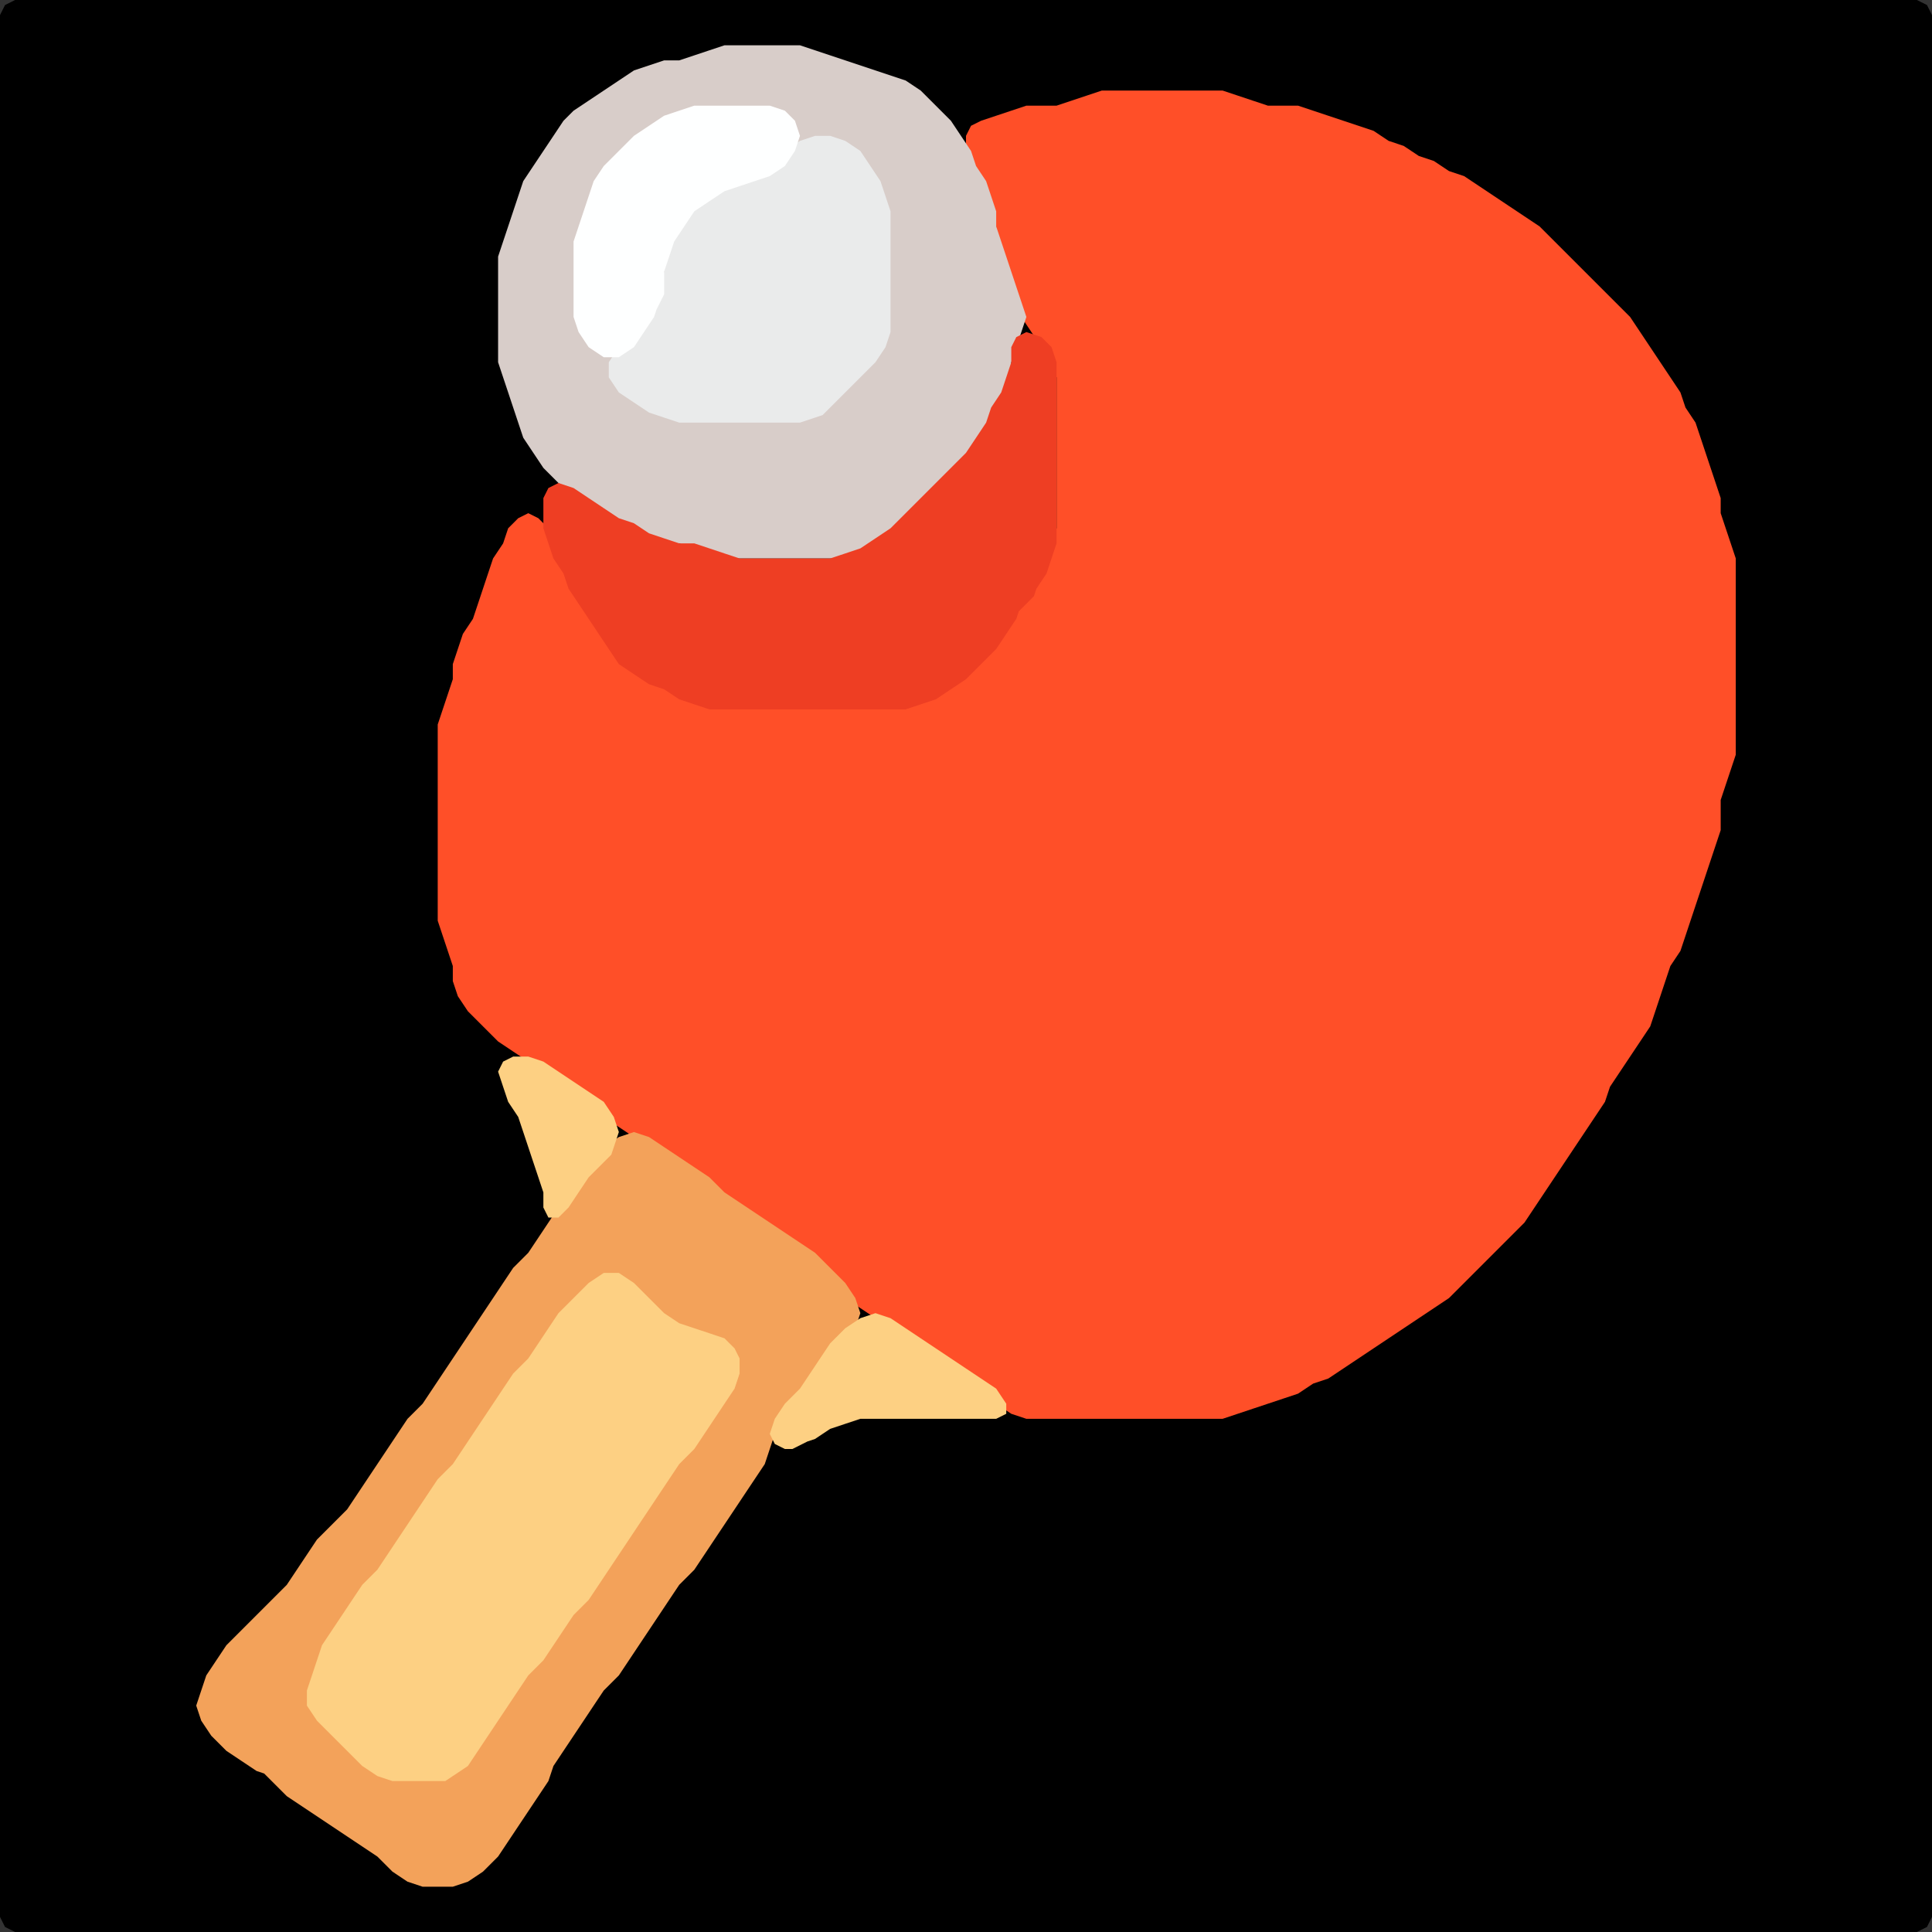 <?xml version="1.0" encoding="UTF-8" standalone="no"?>
<!DOCTYPE svg PUBLIC "-//W3C//DTD SVG 1.1//EN"
"http://www.w3.org/Graphics/SVG/1.1/DTD/svg11.dtd">
<svg width="128" height="128" xmlns="http://www.w3.org/2000/svg" version="1.1">
<rect width="100%" height="100%" fill="#333333" stroke="none"/>
<path d="M 5.5 128.0 L 6.0 128.0 L 7.0 128.0 L 8.0 128.0 L 9.0 128.0 L 10.0 128.0 L 11.0 128.0 L 12.0 128.0 L 13.0 128.0 L 14.0 128.0 L 15.0 128.0 L 16.0 128.0 L 17.0 128.0 L 18.0 128.0 L 19.0 128.0 L 20.0 128.0 L 21.0 128.0 L 22.0 128.0 L 23.0 128.0 L 24.0 128.0 L 25.0 128.0 L 26.0 128.0 L 27.0 128.0 L 28.0 128.0 L 29.0 128.0 L 30.0 128.0 L 31.0 128.0 L 32.0 128.0 L 33.0 128.0 L 34.0 128.0 L 35.0 128.0 L 36.0 128.0 L 37.0 128.0 L 38.0 128.0 L 39.0 128.0 L 40.0 128.0 L 41.0 128.0 L 42.0 128.0 L 43.0 128.0 L 44.0 128.0 L 45.0 128.0 L 46.0 128.0 L 47.0 128.0 L 48.0 128.0 L 49.0 128.0 L 50.0 128.0 L 51.0 128.0 L 52.0 128.0 L 53.0 128.0 L 54.0 128.0 L 55.0 128.0 L 56.0 128.0 L 57.0 128.0 L 58.0 128.0 L 59.0 128.0 L 60.0 128.0 L 61.0 128.0 L 62.0 128.0 L 63.0 128.0 L 64.0 128.0 L 65.0 128.0 L 66.0 128.0 L 67.0 128.0 L 68.0 128.0 L 69.0 128.0 L 70.0 128.0 L 71.0 128.0 L 72.0 128.0 L 73.0 128.0 L 74.0 128.0 L 75.0 128.0 L 76.0 128.0 L 77.0 128.0 L 78.0 128.0 L 79.0 128.0 L 80.0 128.0 L 81.0 128.0 L 82.0 128.0 L 83.0 128.0 L 84.0 128.0 L 85.0 128.0 L 86.0 128.0 L 87.0 128.0 L 88.0 128.0 L 89.0 128.0 L 90.0 128.0 L 91.0 128.0 L 92.0 128.0 L 93.0 128.0 L 94.0 128.0 L 95.0 128.0 L 96.0 128.0 L 97.0 128.0 L 98.0 128.0 L 99.0 128.0 L 100.0 128.0 L 101.0 128.0 L 102.0 128.0 L 103.0 128.0 L 104.0 128.0 L 105.0 128.0 L 106.0 128.0 L 107.0 128.0 L 108.0 128.0 L 109.0 128.0 L 110.0 128.0 L 111.0 128.0 L 112.0 128.0 L 113.0 128.0 L 114.0 128.0 L 115.0 128.0 L 116.0 128.0 L 117.0 128.0 L 118.0 128.0 L 119.0 128.0 L 120.0 128.0 L 121.0 128.0 L 122.0 128.0 L 123.0 128.0 L 124.0 128.0 L 125.0 128.0 L 126.0 128.0 L 127.0 128.0 L 127.667 127.667 L 128.0 127.0 L 128.0 126.0 L 128.0 125.0 L 128.0 124.0 L 128.0 123.0 L 128.0 122.0 L 128.0 121.0 L 128.0 120.0 L 128.0 119.0 L 128.0 118.0 L 128.0 117.0 L 128.0 116.0 L 128.0 115.0 L 128.0 114.0 L 128.0 113.0 L 128.0 112.0 L 128.0 111.0 L 128.0 110.0 L 128.0 109.0 L 128.0 108.0 L 128.0 107.0 L 128.0 106.0 L 128.0 105.0 L 128.0 104.0 L 128.0 103.0 L 128.0 102.0 L 128.0 101.0 L 128.0 100.0 L 128.0 99.0 L 128.0 98.0 L 128.0 97.0 L 128.0 96.0 L 128.0 95.0 L 128.0 94.0 L 128.0 93.0 L 128.0 92.0 L 128.0 91.0 L 128.0 90.0 L 128.0 89.0 L 128.0 88.0 L 128.0 87.0 L 128.0 86.0 L 128.0 85.0 L 128.0 84.0 L 128.0 83.0 L 128.0 82.0 L 128.0 81.0 L 128.0 80.0 L 128.0 79.0 L 128.0 78.0 L 128.0 77.0 L 128.0 76.0 L 128.0 75.0 L 128.0 74.0 L 128.0 73.0 L 128.0 72.0 L 128.0 71.0 L 128.0 70.0 L 128.0 69.0 L 128.0 68.0 L 128.0 67.0 L 128.0 66.0 L 128.0 65.0 L 128.0 64.0 L 128.0 63.0 L 128.0 62.0 L 128.0 61.0 L 128.0 60.0 L 128.0 59.0 L 128.0 58.0 L 128.0 57.0 L 128.0 56.0 L 128.0 55.0 L 128.0 54.0 L 128.0 53.0 L 128.0 52.0 L 128.0 51.0 L 128.0 50.0 L 128.0 49.0 L 128.0 48.0 L 128.0 47.0 L 128.0 46.0 L 128.0 45.0 L 128.0 44.0 L 128.0 43.0 L 128.0 42.0 L 128.0 41.0 L 128.0 40.0 L 128.0 39.0 L 128.0 38.0 L 128.0 37.0 L 128.0 36.0 L 128.0 35.0 L 128.0 34.0 L 128.0 33.0 L 128.0 32.0 L 128.0 31.0 L 128.0 30.0 L 128.0 29.0 L 128.0 28.0 L 128.0 27.0 L 128.0 26.0 L 128.0 25.0 L 128.0 24.0 L 128.0 23.0 L 128.0 22.0 L 128.0 21.0 L 128.0 20.0 L 128.0 19.0 L 128.0 18.0 L 128.0 17.0 L 128.0 16.0 L 128.0 15.0 L 128.0 14.0 L 128.0 13.0 L 128.0 12.0 L 128.0 11.0 L 128.0 10.0 L 128.0 9.0 L 128.0 8.0 L 128.0 7.0 L 128.0 6.0 L 128.0 5.0 L 128.0 4.0 L 128.0 3.0 L 128.0 2.0 L 128.0 1.0 L 127.667 0.333 L 127.0 0.0 L 126.0 0.0 L 125.0 0.0 L 124.0 0.0 L 123.0 0.0 L 122.0 0.0 L 121.0 0.0 L 120.0 0.0 L 119.0 0.0 L 118.0 0.0 L 117.0 0.0 L 116.0 0.0 L 115.0 0.0 L 114.0 0.0 L 113.0 0.0 L 112.0 0.0 L 111.0 0.0 L 110.0 0.0 L 109.0 0.0 L 108.0 0.0 L 107.0 0.0 L 106.0 0.0 L 105.0 0.0 L 104.0 0.0 L 103.0 0.0 L 102.0 0.0 L 101.0 0.0 L 100.0 0.0 L 99.0 0.0 L 98.0 0.0 L 97.0 0.0 L 96.0 0.0 L 95.0 0.0 L 94.0 0.0 L 93.0 0.0 L 92.0 0.0 L 91.0 0.0 L 90.0 0.0 L 89.0 0.0 L 88.0 0.0 L 87.0 0.0 L 86.0 0.0 L 85.0 0.0 L 84.0 0.0 L 83.0 0.0 L 82.0 0.0 L 81.0 0.0 L 80.0 0.0 L 79.0 0.0 L 78.0 0.0 L 77.0 0.0 L 76.0 0.0 L 75.0 0.0 L 74.0 0.0 L 73.0 0.0 L 72.0 0.0 L 71.0 0.0 L 70.0 0.0 L 69.0 0.0 L 68.0 0.0 L 67.0 0.0 L 66.0 0.0 L 65.0 0.0 L 64.0 0.0 L 63.0 0.0 L 62.0 0.0 L 61.0 0.0 L 60.0 0.0 L 59.0 0.0 L 58.0 0.0 L 57.0 0.0 L 56.0 0.0 L 55.0 0.0 L 54.0 0.0 L 53.0 0.0 L 52.0 0.0 L 51.0 0.0 L 50.0 0.0 L 49.0 0.0 L 48.0 0.0 L 47.0 0.0 L 46.0 0.0 L 45.0 0.0 L 44.0 0.0 L 43.0 0.0 L 42.0 0.0 L 41.0 0.0 L 40.0 0.0 L 39.0 0.0 L 38.0 0.0 L 37.0 0.0 L 36.0 0.0 L 35.0 0.0 L 34.0 0.0 L 33.0 0.0 L 32.0 0.0 L 31.0 0.0 L 30.0 0.0 L 29.0 0.0 L 28.0 0.0 L 27.0 0.0 L 26.0 0.0 L 25.0 0.0 L 24.0 0.0 L 23.0 0.0 L 22.0 0.0 L 21.0 0.0 L 20.0 0.0 L 19.0 0.0 L 18.0 0.0 L 17.0 0.0 L 16.0 0.0 L 15.0 0.0 L 14.0 0.0 L 13.0 0.0 L 12.0 0.0 L 11.0 0.0 L 10.0 0.0 L 9.0 0.0 L 8.0 0.0 L 7.0 0.0 L 6.0 0.0 L 5.0 0.0 L 4.0 0.0 L 3.0 0.0 L 2.0 0.0 L 1.0 0.0 L 0.333 0.333 L 0.0 1.0 L 0.0 2.0 L 0.0 3.0 L 0.0 4.0 L 0.0 5.0 L 0.0 6.0 L 0.0 7.0 L 0.0 8.0 L 0.0 9.0 L 0.0 10.0 L 0.0 11.0 L 0.0 12.0 L 0.0 13.0 L 0.0 14.0 L 0.0 15.0 L 0.0 16.0 L 0.0 17.0 L 0.0 18.0 L 0.0 19.0 L 0.0 20.0 L 0.0 21.0 L 0.0 22.0 L 0.0 23.0 L 0.0 24.0 L 0.0 25.0 L 0.0 26.0 L 0.0 27.0 L 0.0 28.0 L 0.0 29.0 L 0.0 30.0 L 0.0 31.0 L 0.0 32.0 L 0.0 33.0 L 0.0 34.0 L 0.0 35.0 L 0.0 36.0 L 0.0 37.0 L 0.0 38.0 L 0.0 39.0 L 0.0 40.0 L 0.0 41.0 L 0.0 42.0 L 0.0 43.0 L 0.0 44.0 L 0.0 45.0 L 0.0 46.0 L 0.0 47.0 L 0.0 48.0 L 0.0 49.0 L 0.0 50.0 L 0.0 51.0 L 0.0 52.0 L 0.0 53.0 L 0.0 54.0 L 0.0 55.0 L 0.0 56.0 L 0.0 57.0 L 0.0 58.0 L 0.0 59.0 L 0.0 60.0 L 0.0 61.0 L 0.0 62.0 L 0.0 63.0 L 0.0 64.0 L 0.0 65.0 L 0.0 66.0 L 0.0 67.0 L 0.0 68.0 L 0.0 69.0 L 0.0 70.0 L 0.0 71.0 L 0.0 72.0 L 0.0 73.0 L 0.0 74.0 L 0.0 75.0 L 0.0 76.0 L 0.0 77.0 L 0.0 78.0 L 0.0 79.0 L 0.0 80.0 L 0.0 81.0 L 0.0 82.0 L 0.0 83.0 L 0.0 84.0 L 0.0 85.0 L 0.0 86.0 L 0.0 87.0 L 0.0 88.0 L 0.0 89.0 L 0.0 90.0 L 0.0 91.0 L 0.0 92.0 L 0.0 93.0 L 0.0 94.0 L 0.0 95.0 L 0.0 96.0 L 0.0 97.0 L 0.0 98.0 L 0.0 99.0 L 0.0 100.0 L 0.0 101.0 L 0.0 102.0 L 0.0 103.0 L 0.0 104.0 L 0.0 105.0 L 0.0 106.0 L 0.0 107.0 L 0.0 108.0 L 0.0 109.0 L 0.0 110.0 L 0.0 111.0 L 0.0 112.0 L 0.0 113.0 L 0.0 114.0 L 0.0 115.0 L 0.0 116.0 L 0.0 117.0 L 0.0 118.0 L 0.0 119.0 L 0.0 120.0 L 0.0 121.0 L 0.0 122.0 L 0.0 123.0 L 0.0 124.0 L 0.0 125.0 L 0.0 126.0 L 0.0 127.0 L 0.333 127.667 L 1.0 128.0 L 2.0 128.0 L 3.0 128.0 L 4.0 128.0 L 4.5 128.0 Z" stroke="none" fill="rgb(0,0,0)" />
<path d="M 53.5 83.5 L 54.0 84.0 L 55.0 85.0 L 56.0 86.0 L 57.0 86.667 L 58.0 87.333 L 59.0 88.0 L 60.0 88.667 L 61.0 89.333 L 62.0 90.0 L 63.0 90.667 L 64.0 91.333 L 65.0 92.0 L 66.0 93.0 L 67.0 93.667 L 68.0 94.0 L 69.0 94.0 L 70.0 94.0 L 71.0 94.0 L 72.0 94.0 L 73.0 94.0 L 74.0 94.0 L 75.0 94.0 L 76.0 94.0 L 77.0 94.0 L 78.0 94.0 L 79.0 94.0 L 80.0 94.0 L 81.0 94.0 L 82.0 93.667 L 83.0 93.333 L 84.0 93.0 L 85.0 92.667 L 86.0 92.333 L 87.0 91.667 L 88.0 91.333 L 89.0 90.667 L 90.0 90.0 L 91.0 89.333 L 92.0 88.667 L 93.0 88.0 L 94.0 87.333 L 95.0 86.667 L 96.0 86.0 L 97.0 85.0 L 98.0 84.0 L 99.0 83.0 L 100.0 82.0 L 101.0 81.0 L 101.667 80.0 L 102.333 79.0 L 103.0 78.0 L 103.667 77.0 L 104.333 76.0 L 105.0 75.0 L 105.667 74.0 L 106.333 73.0 L 106.667 72.0 L 107.333 71.0 L 108.0 70.0 L 108.667 69.0 L 109.333 68.0 L 109.667 67.0 L 110.0 66.0 L 110.333 65.0 L 110.667 64.0 L 111.333 63.0 L 111.667 62.0 L 112.0 61.0 L 112.333 60.0 L 112.667 59.0 L 113.0 58.0 L 113.333 57.0 L 113.667 56.0 L 114.0 55.0 L 114.0 54.0 L 114.0 53.0 L 114.333 52.0 L 114.667 51.0 L 115.0 50.0 L 115.0 49.0 L 115.0 48.0 L 115.0 47.0 L 115.0 46.0 L 115.0 45.0 L 115.0 44.0 L 115.0 43.0 L 115.0 42.0 L 115.0 41.0 L 115.0 40.0 L 115.0 39.0 L 115.0 38.0 L 115.0 37.0 L 114.667 36.0 L 114.333 35.0 L 114.0 34.0 L 114.0 33.0 L 113.667 32.0 L 113.333 31.0 L 113.0 30.0 L 112.667 29.0 L 112.333 28.0 L 111.667 27.0 L 111.333 26.0 L 110.667 25.0 L 110.0 24.0 L 109.333 23.0 L 108.667 22.0 L 108.0 21.0 L 107.0 20.0 L 106.0 19.0 L 105.0 18.0 L 104.0 17.0 L 103.0 16.0 L 102.0 15.0 L 101.0 14.333 L 100.0 13.667 L 99.0 13.0 L 98.0 12.333 L 97.0 11.667 L 96.0 11.333 L 95.0 10.667 L 94.0 10.333 L 93.0 9.667 L 92.0 9.333 L 91.0 8.667 L 90.0 8.333 L 89.0 8.0 L 88.0 7.667 L 87.0 7.333 L 86.0 7.0 L 85.0 7.0 L 84.0 7.0 L 83.0 6.667 L 82.0 6.333 L 81.0 6.0 L 80.0 6.0 L 79.0 6.0 L 78.0 6.0 L 77.0 6.0 L 76.0 6.0 L 75.0 6.0 L 74.0 6.0 L 73.0 6.0 L 72.0 6.333 L 71.0 6.667 L 70.0 7.0 L 69.0 7.0 L 68.0 7.0 L 67.0 7.333 L 66.0 7.667 L 65.0 8.0 L 64.333 8.333 L 64.0 9.0 L 64.0 10.0 L 64.333 11.0 L 64.667 12.0 L 65.333 13.0 L 65.667 14.0 L 66.0 15.0 L 66.0 16.0 L 66.333 17.0 L 66.667 18.0 L 67.0 19.0 L 67.333 20.0 L 67.667 21.0 L 68.333 22.0 L 69.0 23.0 L 69.667 24.0 L 70.0 25.0 L 70.0 26.0 L 70.0 27.0 L 70.0 28.0 L 70.0 29.0 L 70.0 30.0 L 70.0 31.0 L 70.0 32.0 L 70.0 33.0 L 70.0 34.0 L 70.0 35.0 L 69.667 36.0 L 69.333 37.0 L 68.667 38.0 L 68.0 39.0 L 67.333 40.0 L 66.667 41.0 L 66.0 42.0 L 65.0 43.0 L 64.0 44.0 L 63.0 45.0 L 62.0 45.667 L 61.0 46.333 L 60.0 46.667 L 59.0 47.0 L 58.0 47.0 L 57.0 47.0 L 56.0 47.0 L 55.0 47.0 L 54.0 47.0 L 53.0 47.0 L 52.0 47.0 L 51.0 47.0 L 50.0 47.0 L 49.0 47.0 L 48.0 47.0 L 47.0 46.667 L 46.0 46.333 L 45.0 45.667 L 44.0 45.333 L 43.0 44.667 L 42.0 44.0 L 41.0 43.0 L 40.333 42.0 L 39.667 41.0 L 39.0 40.0 L 38.333 39.0 L 37.667 38.0 L 37.333 37.0 L 36.667 36.0 L 36.333 35.0 L 35.667 34.333 L 35.0 34.0 L 34.333 34.333 L 33.667 35.0 L 33.333 36.0 L 32.667 37.0 L 32.333 38.0 L 32.0 39.0 L 31.667 40.0 L 31.333 41.0 L 30.667 42.0 L 30.333 43.0 L 30.0 44.0 L 30.0 45.0 L 29.667 46.0 L 29.333 47.0 L 29.0 48.0 L 29.0 49.0 L 29.0 50.0 L 29.0 51.0 L 29.0 52.0 L 29.0 53.0 L 29.0 54.0 L 29.0 55.0 L 29.0 56.0 L 29.0 57.0 L 29.0 58.0 L 29.0 59.0 L 29.0 60.0 L 29.0 61.0 L 29.333 62.0 L 29.667 63.0 L 30.0 64.0 L 30.0 65.0 L 30.333 66.0 L 31.0 67.0 L 32.0 68.0 L 33.0 69.0 L 34.0 69.667 L 35.0 70.333 L 36.0 71.0 L 37.0 71.667 L 38.0 72.333 L 39.0 73.0 L 40.0 74.0 L 41.0 74.667 L 42.0 75.333 L 43.0 76.0 L 44.0 76.667 L 45.0 77.333 L 46.0 78.0 L 47.0 79.0 L 48.0 79.667 L 49.0 80.333 L 50.0 81.0 L 51.0 81.667 L 52.0 82.333 L 52.5 82.5 Z" stroke="none" fill="rgb(255,79,40)" />
<path d="M 18.5 118.5 L 19.0 119.0 L 20.0 119.667 L 21.0 120.333 L 22.0 121.0 L 23.0 121.667 L 24.0 122.333 L 25.0 123.0 L 26.0 124.0 L 27.0 124.667 L 28.0 125.0 L 29.0 125.0 L 30.0 125.0 L 31.0 124.667 L 32.0 124.0 L 33.0 123.0 L 33.667 122.0 L 34.333 121.0 L 35.0 120.0 L 35.667 119.0 L 36.333 118.0 L 36.667 117.0 L 37.333 116.0 L 38.0 115.0 L 38.667 114.0 L 39.333 113.0 L 40.0 112.0 L 41.0 111.0 L 41.667 110.0 L 42.333 109.0 L 43.0 108.0 L 43.667 107.0 L 44.333 106.0 L 45.0 105.0 L 46.0 104.0 L 46.667 103.0 L 47.333 102.0 L 48.0 101.0 L 48.667 100.0 L 49.333 99.0 L 50.0 98.0 L 50.667 97.0 L 51.0 96.0 L 51.333 95.0 L 52.0 94.0 L 53.0 93.0 L 53.667 92.0 L 54.333 91.0 L 55.0 90.0 L 56.0 89.0 L 56.667 88.0 L 57.0 87.0 L 56.667 86.0 L 56.0 85.0 L 55.0 84.0 L 54.0 83.0 L 53.0 82.333 L 52.0 81.667 L 51.0 81.0 L 50.0 80.333 L 49.0 79.667 L 48.0 79.0 L 47.0 78.0 L 46.0 77.333 L 45.0 76.667 L 44.0 76.0 L 43.0 75.333 L 42.0 75.0 L 41.0 75.333 L 40.0 76.0 L 39.0 77.0 L 38.333 78.0 L 37.667 79.0 L 37.0 80.0 L 36.333 81.0 L 35.667 82.0 L 35.0 83.0 L 34.0 84.0 L 33.333 85.0 L 32.667 86.0 L 32.0 87.0 L 31.333 88.0 L 30.667 89.0 L 30.0 90.0 L 29.333 91.0 L 28.667 92.0 L 28.0 93.0 L 27.0 94.0 L 26.333 95.0 L 25.667 96.0 L 25.0 97.0 L 24.333 98.0 L 23.667 99.0 L 23.0 100.0 L 22.0 101.0 L 21.0 102.0 L 20.333 103.0 L 19.667 104.0 L 19.0 105.0 L 18.0 106.0 L 17.0 107.0 L 16.0 108.0 L 15.0 109.0 L 14.333 110.0 L 13.667 111.0 L 13.333 112.0 L 13.0 113.0 L 13.333 114.0 L 14.0 115.0 L 15.0 116.0 L 16.0 116.667 L 17.0 117.333 L 17.5 117.5 Z" stroke="none" fill="rgb(243,162,90)" />
<path d="M 54.5 37.0 L 55.0 37.0 L 56.0 37.0 L 57.0 36.667 L 58.0 36.333 L 59.0 35.667 L 60.0 35.0 L 61.0 34.0 L 62.0 33.0 L 63.0 32.0 L 64.0 31.0 L 64.667 30.0 L 65.333 29.0 L 65.667 28.0 L 66.333 27.0 L 66.667 26.0 L 67.0 25.0 L 67.0 24.0 L 67.333 23.0 L 67.667 22.0 L 68.0 21.0 L 67.667 20.0 L 67.333 19.0 L 67.0 18.0 L 66.667 17.0 L 66.333 16.0 L 66.0 15.0 L 66.0 14.0 L 65.667 13.0 L 65.333 12.0 L 64.667 11.0 L 64.333 10.0 L 63.667 9.0 L 63.0 8.0 L 62.0 7.0 L 61.0 6.0 L 60.0 5.333 L 59.0 5.0 L 58.0 4.667 L 57.0 4.333 L 56.0 4.0 L 55.0 3.667 L 54.0 3.333 L 53.0 3.0 L 52.0 3.0 L 51.0 3.0 L 50.0 3.0 L 49.0 3.0 L 48.0 3.0 L 47.0 3.333 L 46.0 3.667 L 45.0 4.0 L 44.0 4.0 L 43.0 4.333 L 42.0 4.667 L 41.0 5.333 L 40.0 6.0 L 39.0 6.667 L 38.0 7.333 L 37.333 8.0 L 36.667 9.0 L 36.0 10.0 L 35.333 11.0 L 34.667 12.0 L 34.333 13.0 L 34.0 14.0 L 33.667 15.0 L 33.333 16.0 L 33.0 17.0 L 33.0 18.0 L 33.0 19.0 L 33.0 20.0 L 33.0 21.0 L 33.0 22.0 L 33.0 23.0 L 33.0 24.0 L 33.333 25.0 L 33.667 26.0 L 34.0 27.0 L 34.333 28.0 L 34.667 29.0 L 35.333 30.0 L 36.0 31.0 L 37.0 32.0 L 38.0 33.0 L 39.0 33.667 L 40.0 34.333 L 41.0 34.667 L 42.0 35.333 L 43.0 35.667 L 44.0 36.0 L 45.0 36.0 L 46.0 36.333 L 47.0 36.667 L 48.0 37.0 L 49.0 37.0 L 50.0 37.0 L 51.0 37.0 L 52.0 37.0 L 53.0 37.0 L 53.5 37.0 Z" stroke="none" fill="rgb(216,205,201)" />
<path d="M 68.5 39.5 L 68.667 39.0 L 69.333 38.0 L 69.667 37.0 L 70.0 36.0 L 70.0 35.0 L 70.0 34.0 L 70.0 33.0 L 70.0 32.0 L 70.0 31.0 L 70.0 30.0 L 70.0 29.0 L 70.0 28.0 L 70.0 27.0 L 70.0 26.0 L 70.0 25.0 L 70.0 24.0 L 69.667 23.0 L 69.0 22.333 L 68.0 22.0 L 67.333 22.333 L 67.0 23.0 L 67.0 24.0 L 66.667 25.0 L 66.333 26.0 L 65.667 27.0 L 65.333 28.0 L 64.667 29.0 L 64.0 30.0 L 63.0 31.0 L 62.0 32.0 L 61.0 33.0 L 60.0 34.0 L 59.0 35.0 L 58.0 35.667 L 57.0 36.333 L 56.0 36.667 L 55.0 37.0 L 54.0 37.0 L 53.0 37.0 L 52.0 37.0 L 51.0 37.0 L 50.0 37.0 L 49.0 37.0 L 48.0 36.667 L 47.0 36.333 L 46.0 36.0 L 45.0 36.0 L 44.0 35.667 L 43.0 35.333 L 42.0 34.667 L 41.0 34.333 L 40.0 33.667 L 39.0 33.0 L 38.0 32.333 L 37.0 32.0 L 36.333 32.333 L 36.0 33.0 L 36.0 34.0 L 36.0 35.0 L 36.333 36.0 L 36.667 37.0 L 37.333 38.0 L 37.667 39.0 L 38.333 40.0 L 39.0 41.0 L 39.667 42.0 L 40.333 43.0 L 41.0 44.0 L 42.0 44.667 L 43.0 45.333 L 44.0 45.667 L 45.0 46.333 L 46.0 46.667 L 47.0 47.0 L 48.0 47.0 L 49.0 47.0 L 50.0 47.0 L 51.0 47.0 L 52.0 47.0 L 53.0 47.0 L 54.0 47.0 L 55.0 47.0 L 56.0 47.0 L 57.0 47.0 L 58.0 47.0 L 59.0 47.0 L 60.0 47.0 L 61.0 46.667 L 62.0 46.333 L 63.0 45.667 L 64.0 45.0 L 65.0 44.0 L 66.0 43.0 L 66.667 42.0 L 67.333 41.0 L 67.5 40.5 Z" stroke="none" fill="rgb(238,62,35)" />
<path d="M 29.5 118.0 L 30.0 117.667 L 31.0 117.0 L 31.667 116.0 L 32.333 115.0 L 33.0 114.0 L 33.667 113.0 L 34.333 112.0 L 35.0 111.0 L 36.0 110.0 L 36.667 109.0 L 37.333 108.0 L 38.0 107.0 L 39.0 106.0 L 39.667 105.0 L 40.333 104.0 L 41.0 103.0 L 41.667 102.0 L 42.333 101.0 L 43.0 100.0 L 43.667 99.0 L 44.333 98.0 L 45.0 97.0 L 46.0 96.0 L 46.667 95.0 L 47.333 94.0 L 48.0 93.0 L 48.667 92.0 L 49.0 91.0 L 49.0 90.0 L 48.667 89.333 L 48.0 88.667 L 47.0 88.333 L 46.0 88.0 L 45.0 87.667 L 44.0 87.0 L 43.0 86.0 L 42.0 85.0 L 41.0 84.333 L 40.0 84.333 L 39.0 85.0 L 38.0 86.0 L 37.0 87.0 L 36.333 88.0 L 35.667 89.0 L 35.0 90.0 L 34.0 91.0 L 33.333 92.0 L 32.667 93.0 L 32.0 94.0 L 31.333 95.0 L 30.667 96.0 L 30.0 97.0 L 29.0 98.0 L 28.333 99.0 L 27.667 100.0 L 27.0 101.0 L 26.333 102.0 L 25.667 103.0 L 25.0 104.0 L 24.0 105.0 L 23.333 106.0 L 22.667 107.0 L 22.0 108.0 L 21.333 109.0 L 21.0 110.0 L 20.667 111.0 L 20.333 112.0 L 20.333 113.0 L 21.0 114.0 L 22.0 115.0 L 23.0 116.0 L 24.0 117.0 L 25.0 117.667 L 26.0 118.0 L 27.0 118.0 L 28.0 118.0 L 28.5 118.0 Z" stroke="none" fill="rgb(253,208,131)" />
<path d="M 55.5 26.5 L 56.0 26.0 L 57.0 25.0 L 58.0 24.0 L 58.667 23.0 L 59.0 22.0 L 59.0 21.0 L 59.0 20.0 L 59.0 19.0 L 59.0 18.0 L 59.0 17.0 L 59.0 16.0 L 59.0 15.0 L 59.0 14.0 L 58.667 13.0 L 58.333 12.0 L 57.667 11.0 L 57.0 10.0 L 56.0 9.333 L 55.0 9.0 L 54.0 9.0 L 53.0 9.333 L 52.0 10.0 L 51.0 11.0 L 50.0 11.667 L 49.0 12.0 L 48.0 12.333 L 47.0 12.667 L 46.0 13.333 L 45.333 14.0 L 44.667 15.0 L 44.333 16.0 L 44.0 17.0 L 44.0 18.0 L 43.667 19.0 L 43.333 20.0 L 42.667 21.0 L 42.0 22.0 L 41.0 23.0 L 40.333 24.0 L 40.333 25.0 L 41.0 26.0 L 42.0 26.667 L 43.0 27.333 L 44.0 27.667 L 45.0 28.0 L 46.0 28.0 L 47.0 28.0 L 48.0 28.0 L 49.0 28.0 L 50.0 28.0 L 51.0 28.0 L 52.0 28.0 L 53.0 28.0 L 54.0 27.667 L 54.5 27.5 Z" stroke="none" fill="rgb(234,235,235)" />
<path d="M 44.0 19.5 L 44.0 19.0 L 44.0 18.0 L 44.333 17.0 L 44.667 16.0 L 45.333 15.0 L 46.0 14.0 L 47.0 13.333 L 48.0 12.667 L 49.0 12.333 L 50.0 12.0 L 51.0 11.667 L 52.0 11.0 L 52.667 10.0 L 53.0 9.0 L 52.667 8.0 L 52.0 7.333 L 51.0 7.0 L 50.0 7.0 L 49.0 7.0 L 48.0 7.0 L 47.0 7.0 L 46.0 7.0 L 45.0 7.333 L 44.0 7.667 L 43.0 8.333 L 42.0 9.0 L 41.0 10.0 L 40.0 11.0 L 39.333 12.0 L 39.0 13.0 L 38.667 14.0 L 38.333 15.0 L 38.0 16.0 L 38.0 17.0 L 38.0 18.0 L 38.0 19.0 L 38.0 20.0 L 38.0 21.0 L 38.333 22.0 L 39.0 23.0 L 40.0 23.667 L 41.0 23.667 L 42.0 23.0 L 42.667 22.0 L 43.333 21.0 L 43.5 20.5 Z" stroke="none" fill="rgb(254,255,255)" />
<path d="M 53.5 95.5 L 54.0 95.333 L 55.0 94.667 L 56.0 94.333 L 57.0 94.0 L 58.0 94.0 L 59.0 94.0 L 60.0 94.0 L 61.0 94.0 L 62.0 94.0 L 63.0 94.0 L 64.0 94.0 L 65.0 94.0 L 66.0 94.0 L 66.667 93.667 L 66.667 93.0 L 66.0 92.0 L 65.0 91.333 L 64.0 90.667 L 63.0 90.0 L 62.0 89.333 L 61.0 88.667 L 60.0 88.0 L 59.0 87.333 L 58.0 87.0 L 57.0 87.333 L 56.0 88.0 L 55.0 89.0 L 54.333 90.0 L 53.667 91.0 L 53.0 92.0 L 52.0 93.0 L 51.333 94.0 L 51.0 95.0 L 51.333 95.667 L 52.0 96.0 L 52.5 96.0 Z" stroke="none" fill="rgb(253,208,131)" />
<path d="M 40.5 76.5 L 40.667 76.0 L 41.0 75.0 L 40.667 74.0 L 40.0 73.0 L 39.0 72.333 L 38.0 71.667 L 37.0 71.0 L 36.0 70.333 L 35.0 70.0 L 34.0 70.0 L 33.333 70.333 L 33.0 71.0 L 33.333 72.0 L 33.667 73.0 L 34.333 74.0 L 34.667 75.0 L 35.0 76.0 L 35.333 77.0 L 35.667 78.0 L 36.0 79.0 L 36.0 80.0 L 36.333 80.667 L 37.0 80.667 L 37.667 80.0 L 38.333 79.0 L 39.0 78.0 L 39.5 77.5 Z" stroke="none" fill="rgb(253,208,131)" />
</svg>
